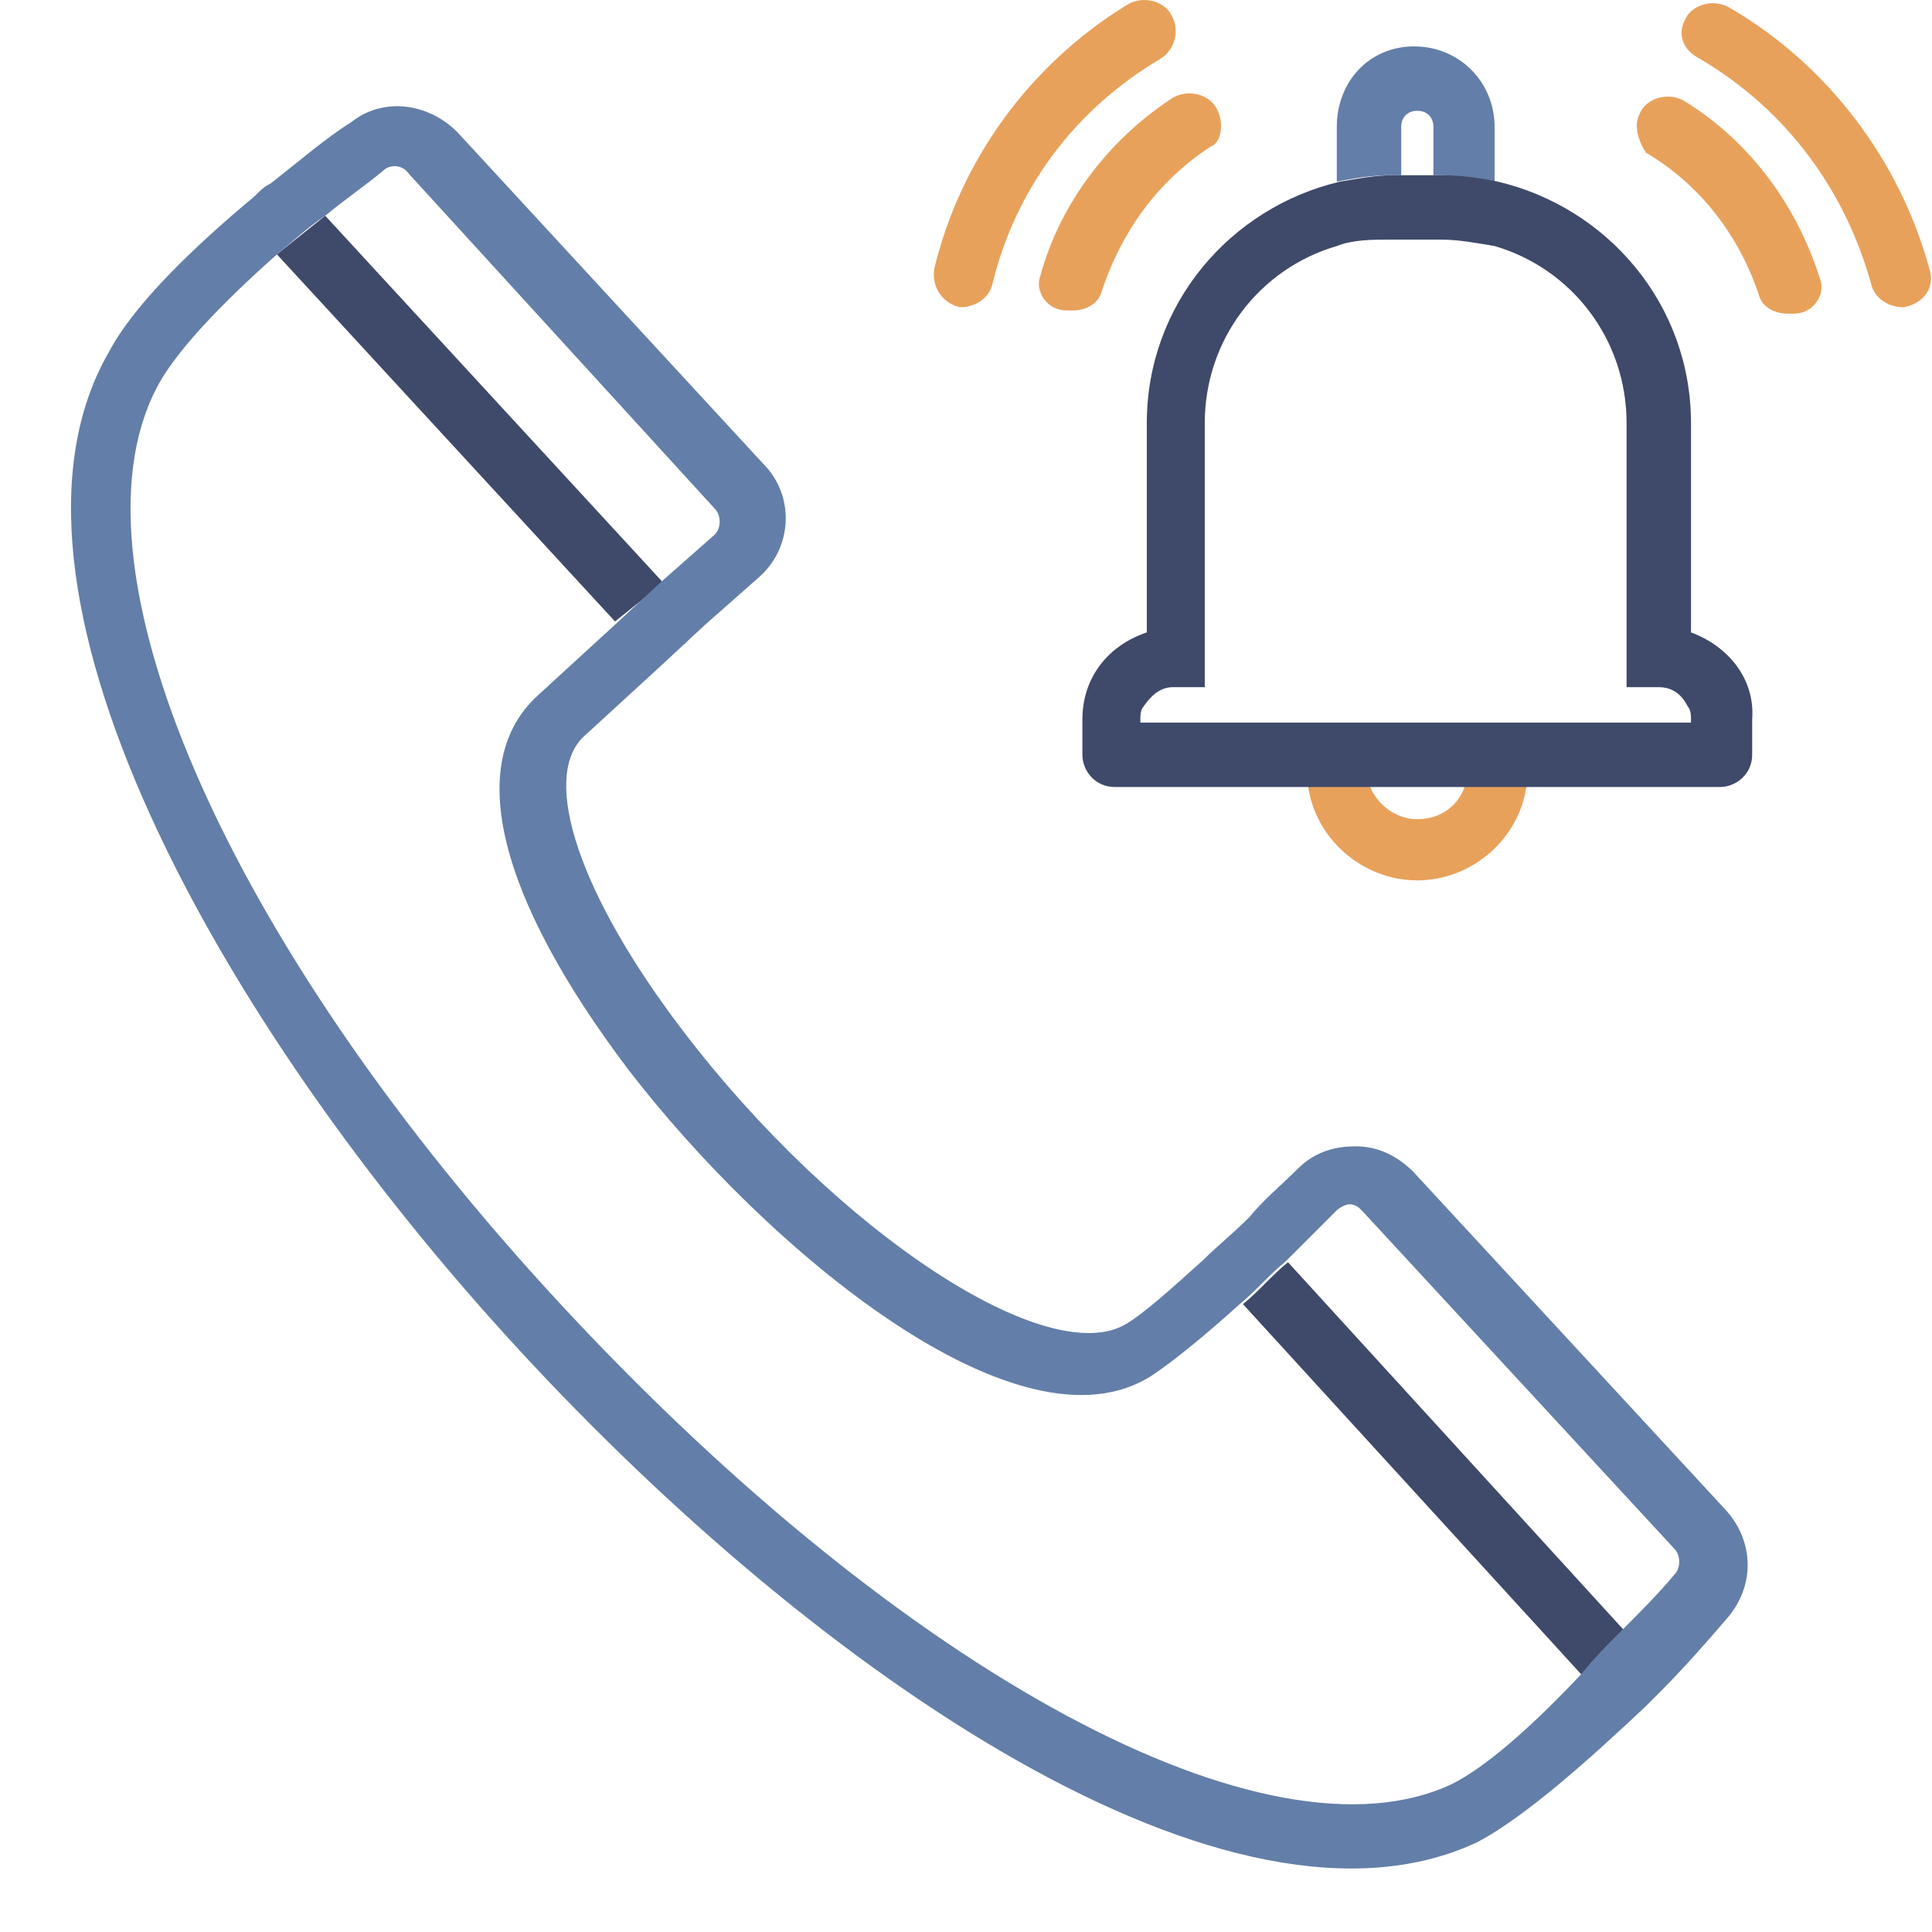 <svg width="60" height="60" viewBox="0 0 60 60" fill="none" xmlns="http://www.w3.org/2000/svg">
    <g clip-path="url(#clip0_367_3123)">
        <path d="M20.6 18.1L10.1 6.7C9.6 7.1 9.1 7.5 8.6 7.9L19.1 19.3L20.6 18.1Z" fill="#3F496A"/>
        <path d="M40 39.2C39.5 39.6 39.1 40.1 38.6 40.5L49.2 52.1C49.6 51.7 50.1 51.2 50.5 50.7L40 39.2Z" fill="#3F496A"/>
        <path d="M51.1 53C51.2 52.9 51.4 52.7 51.5 52.6C52.3 51.8 53 51 53.6 50.3C54.5 49.3 54.5 47.9 53.6 46.9L43.9 36.4C43.4 35.9 42.8 35.6 42.1 35.6C41.4 35.6 40.8 35.8 40.3 36.3C39.8 36.8 39.2 37.3 38.8 37.8C38.3 38.3 37.8 38.7 37.4 39.1C36.3 40.1 35.5 40.8 35 41.1C32.6 42.6 26 38.3 21.2 32C18 27.8 16.8 24.2 18.1 22.9L20.5 20.7L21.9 19.4L23.6 17.9C24.6 17 24.7 15.4 23.7 14.4L14.2 4.1C13.3 3.2 11.9 3 10.9 3.8C10.1 4.3 9.3 5 8.4 5.7C8.2 5.8 8.1 5.9 7.9 6.1C6.1 7.6 4.2 9.4 3.4 10.9C-0.8 18.1 6.7 31.7 16.1 41.9C25.5 52.1 38.3 60.8 45.9 57.2C47.4 56.4 49.4 54.6 51.1 53ZM45.1 55.4C39.4 58.1 28.1 52 17.5 40.6C6.9 29.2 1.8 17.3 5 11.8C5.6 10.8 6.8 9.5 8.6 7.9C9.1 7.5 9.5 7.1 10.1 6.7C10.7 6.2 11.3 5.8 11.9 5.3C12.1 5.1 12.5 5.1 12.7 5.4L22.2 15.8C22.4 16 22.4 16.4 22.2 16.6L20.5 18.1L19.1 19.4L16.7 21.6C14.4 23.7 15.5 27.9 19.5 33.2C23.8 38.8 31.7 45.4 35.8 42.7C36.4 42.3 37.4 41.5 38.5 40.5C39 40.1 39.4 39.6 39.9 39.2C40.4 38.7 41 38.1 41.5 37.6C41.6 37.5 41.8 37.4 41.9 37.4C42.1 37.4 42.2 37.5 42.3 37.6L52 48.1C52.2 48.3 52.2 48.7 52 48.9C51.5 49.5 50.9 50.1 50.4 50.6C49.9 51.1 49.5 51.5 49.1 52C47.5 53.7 46.1 54.9 45.1 55.4Z" fill="#637EA8"/>
        <path d="M36.415 0.541C36.215 0.041 35.515 -0.159 35.015 0.141C31.915 2.041 29.815 5.041 29.015 8.341C28.915 8.941 29.315 9.441 29.815 9.541C30.315 9.541 30.715 9.241 30.815 8.841C31.515 5.941 33.315 3.441 36.015 1.841C36.515 1.541 36.615 0.941 36.415 0.541Z" fill="#E8A15B"/>
        <path d="M37.816 3.441C37.616 2.941 36.916 2.741 36.416 3.041C34.416 4.341 32.916 6.341 32.316 8.541C32.116 9.041 32.516 9.641 33.116 9.641H33.316C33.716 9.641 34.116 9.441 34.216 9.041C34.816 7.241 35.916 5.641 37.616 4.541C37.916 4.441 38.016 3.841 37.816 3.441Z" fill="#E8A15B"/>
        <path d="M52.316 0.641C52.516 0.141 53.216 -0.059 53.716 0.241C56.816 2.041 59.016 5.041 59.916 8.341C60.116 8.941 59.716 9.441 59.116 9.541C58.616 9.541 58.216 9.241 58.116 8.841C57.316 5.941 55.516 3.441 52.816 1.841C52.216 1.541 52.116 1.041 52.316 0.641Z" fill="#E8A15B"/>
        <path d="M50.916 3.541C51.116 3.041 51.816 2.841 52.316 3.141C54.416 4.441 55.816 6.441 56.516 8.641C56.716 9.141 56.316 9.741 55.716 9.741H55.516C55.116 9.741 54.716 9.541 54.616 9.141C54.016 7.341 52.816 5.741 51.116 4.741C50.916 4.441 50.716 3.941 50.916 3.541Z" fill="#E8A15B"/>
        <path d="M43.516 5.441V3.941C43.516 3.641 43.716 3.441 44.016 3.441C44.316 3.441 44.516 3.641 44.516 3.941V5.441H44.716C45.316 5.441 45.816 5.541 46.416 5.641V3.941C46.416 2.541 45.316 1.441 43.916 1.441C42.516 1.441 41.516 2.541 41.516 3.941V5.641C42.016 5.541 42.616 5.441 43.216 5.441H43.516Z" fill="#637EA8"/>
        <path d="M44.015 25.441C43.315 25.441 42.715 24.941 42.515 24.341H40.615C40.815 26.041 42.315 27.341 44.015 27.341C45.715 27.341 47.215 26.041 47.415 24.341H45.515C45.315 25.041 44.715 25.441 44.015 25.441Z" fill="#E8A15B"/>
        <path d="M52.515 19.641V13.141C52.515 9.441 49.915 6.441 46.515 5.641C46.015 5.541 45.415 5.441 44.815 5.441H44.615H43.515H43.315C42.715 5.441 42.215 5.541 41.615 5.641C38.215 6.441 35.615 9.441 35.615 13.141V19.641C34.415 20.041 33.615 21.041 33.615 22.341V23.441C33.615 23.941 34.015 24.441 34.615 24.441H35.615H37.515H40.615H42.515H45.515H47.415H50.515H52.415H53.415C53.915 24.441 54.415 24.041 54.415 23.441V22.341C54.515 21.041 53.615 20.041 52.515 19.641ZM52.515 22.441H50.515H47.115H44.515H43.415H40.815H37.415H35.515H35.415V22.341C35.415 22.241 35.415 22.041 35.515 21.941C35.715 21.641 36.015 21.341 36.415 21.341H37.415V19.441V13.141C37.415 10.541 39.115 8.341 41.515 7.641C42.015 7.441 42.615 7.441 43.215 7.441H43.415H44.515H44.715C45.315 7.441 45.815 7.541 46.415 7.641C48.815 8.341 50.515 10.541 50.515 13.141V19.441V21.341H51.515C51.915 21.341 52.215 21.541 52.415 21.941C52.515 22.041 52.515 22.241 52.515 22.341V22.441Z" fill="#3F496A"/>
    </g>
    <defs>
        <clipPath id="clip0_367_3123">
            <rect width="60" height="60" fill="white"/>
        </clipPath>
    </defs>
</svg>
